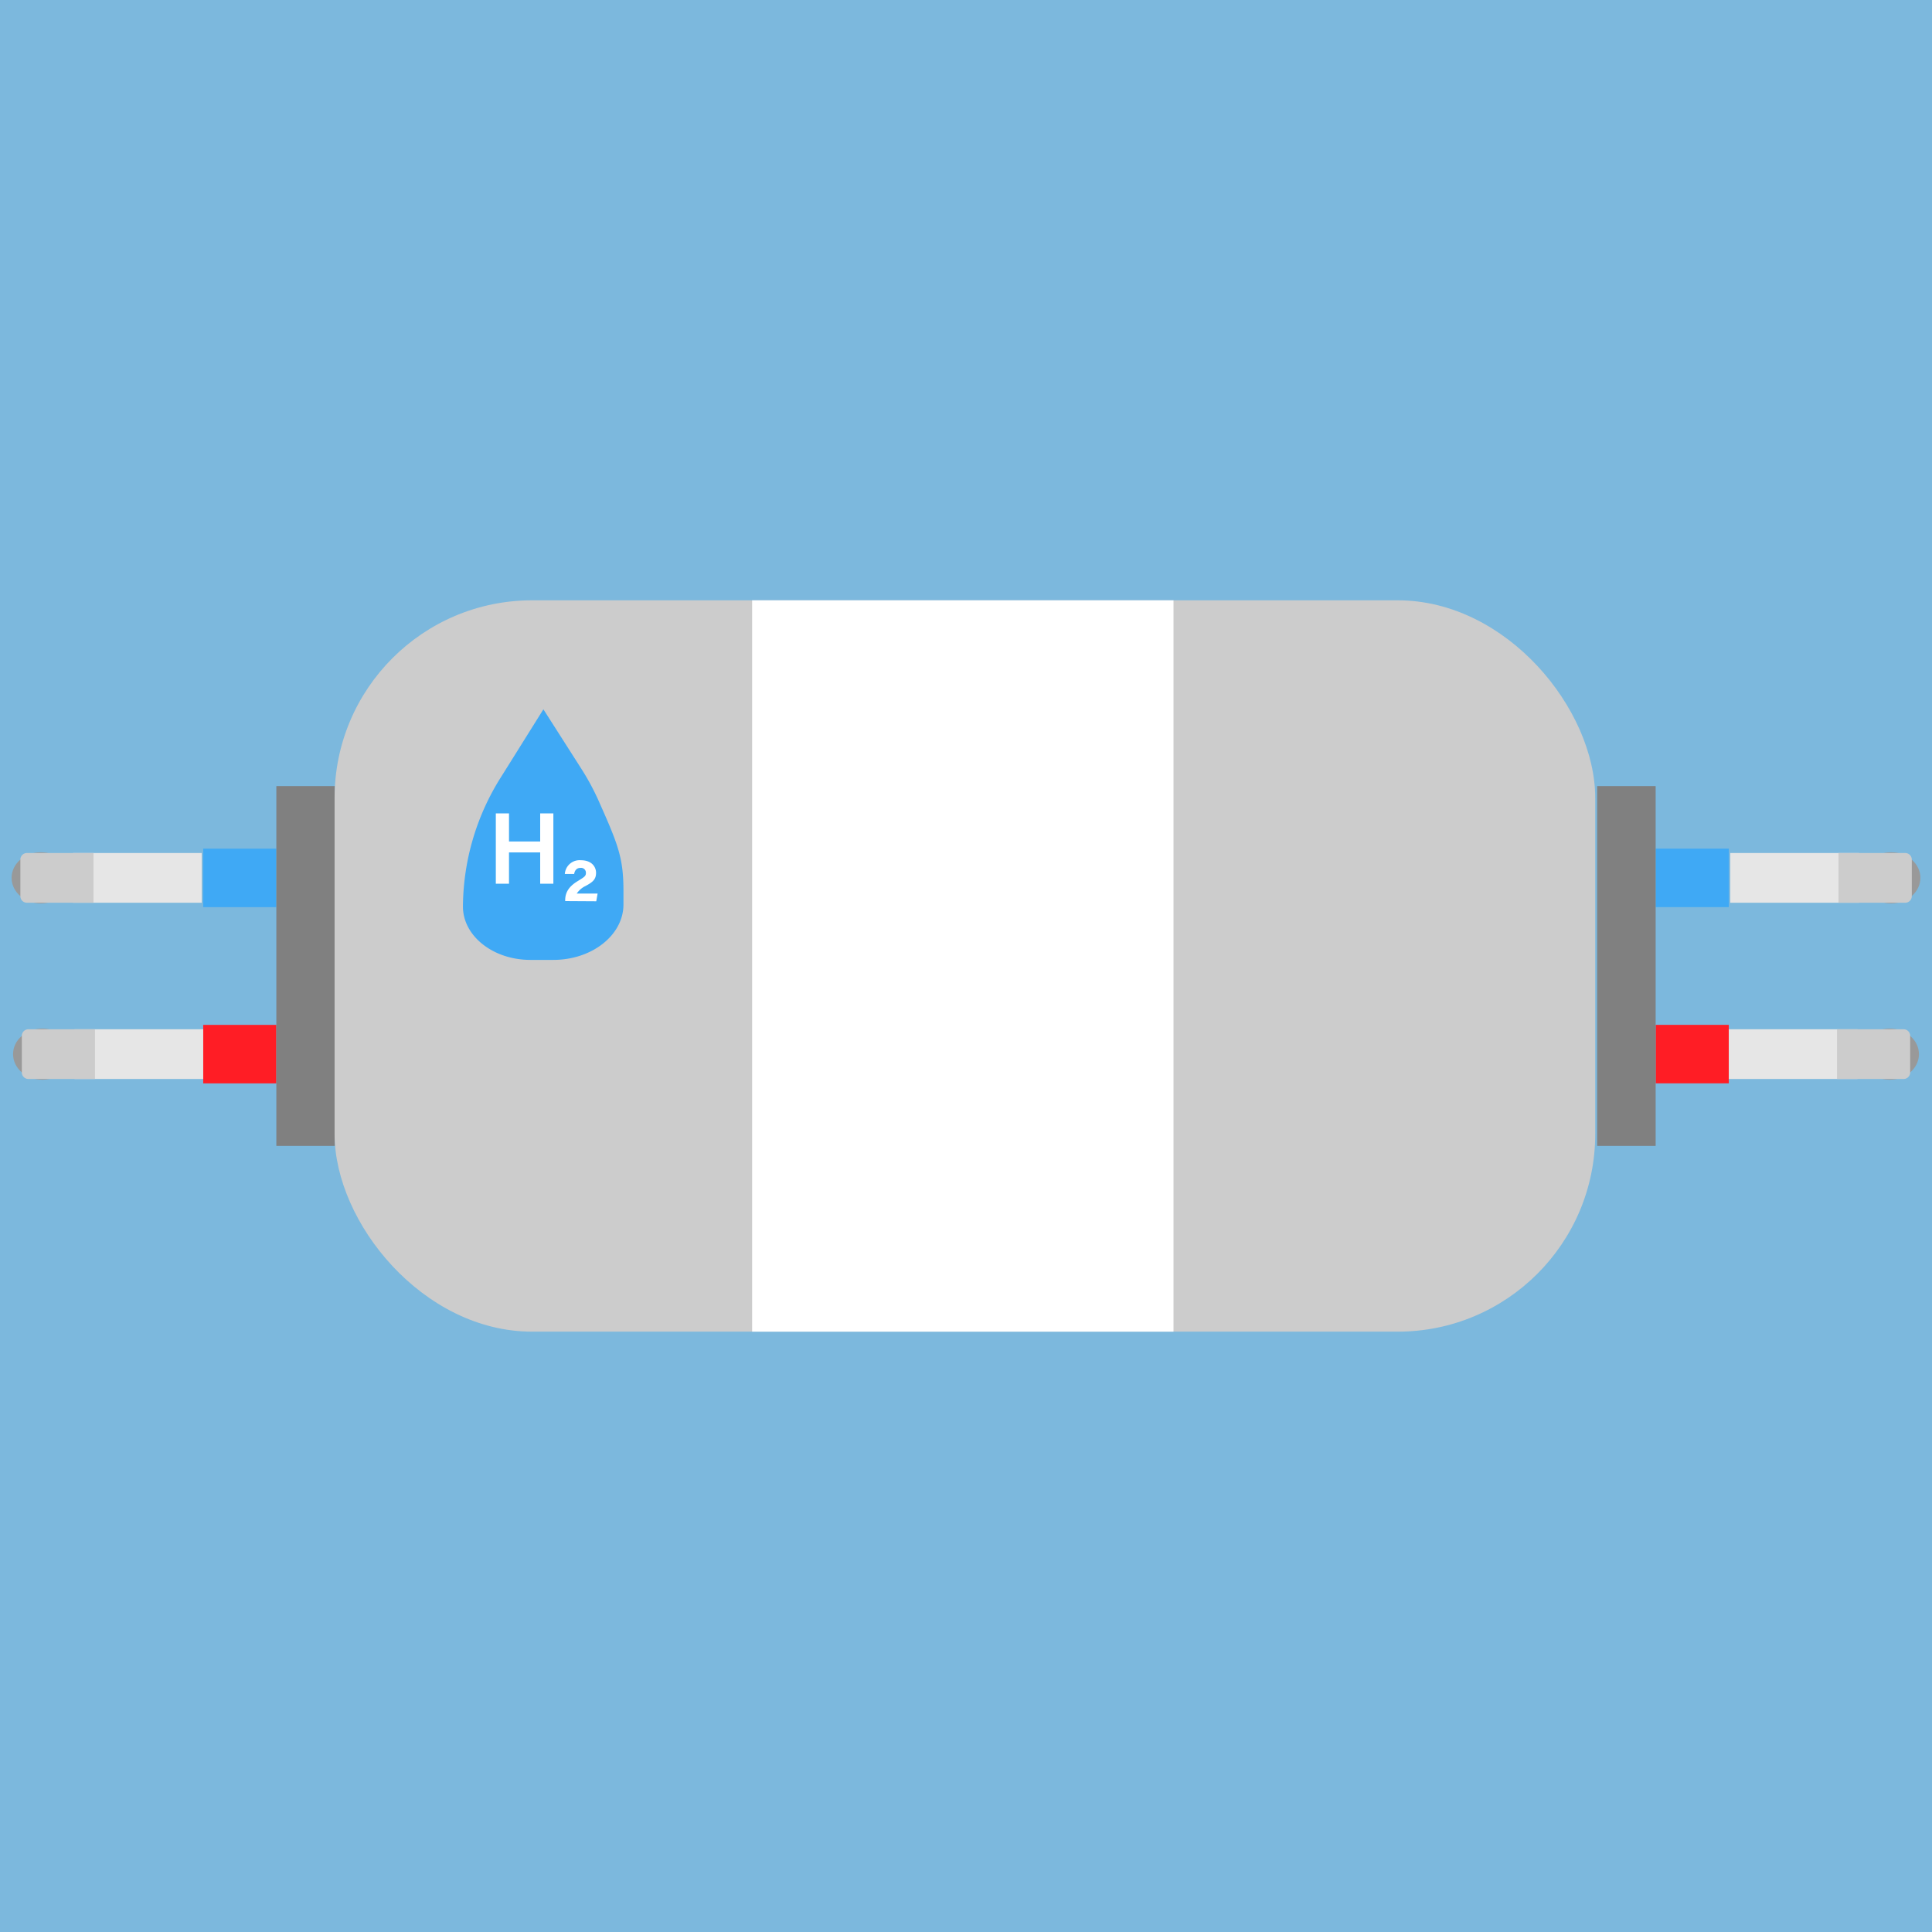 <svg id="Layer_1" data-name="Layer 1" xmlns="http://www.w3.org/2000/svg" viewBox="0 0 500 500"><defs><style>.cls-1{fill:#7cb8dd;}.cls-2{fill:#999;}.cls-3{fill:#ff1d25;}.cls-4{fill:#e6e6e6;}.cls-5{fill:#ccc;}.cls-6{fill:#3fa9f5;}.cls-7{fill:gray;}.cls-8{fill:#fff;}</style></defs><rect class="cls-1" width="500" height="500"/><g id="HydrogenFuelCell"><ellipse class="cls-2" cx="10.95" cy="272.81" rx="7.57" ry="6.62"/><rect class="cls-3" x="54.48" y="263.34" width="15.14" height="18.93" transform="translate(-210.75 334.86) rotate(-90)"/><rect class="cls-4" x="29.5" y="256.15" width="12.87" height="33.31" transform="translate(-236.87 308.74) rotate(-90)"/><path class="cls-5" d="M10.38,263.34h9.47a1.7,1.7,0,0,1,1.7,1.7v17.23a0,0,0,0,1,0,0H8.68a0,0,0,0,1,0,0V265A1.7,1.7,0,0,1,10.38,263.34Z" transform="translate(-257.69 287.92) rotate(-90)"/><rect class="cls-6" x="54.48" y="217.73" width="15.14" height="18.93" transform="translate(-165.14 289.25) rotate(-90)"/><ellipse class="cls-2" cx="10.57" cy="227.19" rx="7.57" ry="6.62"/><rect class="cls-4" x="29.12" y="210.54" width="12.87" height="33.31" transform="translate(-191.64 262.75) rotate(-90)"/><path class="cls-5" d="M10,217.73h9.47a1.7,1.7,0,0,1,1.7,1.7v17.23a0,0,0,0,1,0,0H8.3a0,0,0,0,1,0,0V219.43A1.7,1.7,0,0,1,10,217.73Z" transform="translate(-212.46 241.93) rotate(-90)"/><rect class="cls-7" x="32.53" y="242.43" width="93.12" height="15.14" transform="translate(-170.91 329.09) rotate(-90)"/><ellipse class="cls-2" cx="489.05" cy="272.81" rx="7.57" ry="6.62"/><rect class="cls-3" x="430.38" y="263.34" width="15.14" height="18.93" transform="translate(165.14 710.75) rotate(-90)"/><rect class="cls-4" x="457.63" y="256.15" width="12.87" height="33.31" transform="translate(191.26 736.87) rotate(-90)"/><path class="cls-5" d="M478.45,263.34h12.87a0,0,0,0,1,0,0v17.23a1.7,1.7,0,0,1-1.7,1.7h-9.47a1.7,1.7,0,0,1-1.7-1.7V263.34a0,0,0,0,1,0,0Z" transform="translate(212.08 757.69) rotate(-90)"/><rect class="cls-6" x="430.38" y="217.73" width="15.14" height="18.93" transform="translate(210.75 665.14) rotate(-90)"/><ellipse class="cls-2" cx="489.43" cy="227.19" rx="7.57" ry="6.62"/><rect class="cls-4" x="458.01" y="210.54" width="12.87" height="33.31" transform="translate(237.25 691.64) rotate(-90)"/><path class="cls-5" d="M478.83,217.73H491.7a0,0,0,0,1,0,0V235a1.7,1.7,0,0,1-1.7,1.7h-9.47a1.7,1.7,0,0,1-1.7-1.7V217.73a0,0,0,0,1,0,0Z" transform="translate(258.07 712.46) rotate(-90)"/><rect class="cls-7" x="374.35" y="242.43" width="93.12" height="15.14" transform="translate(170.91 670.91) rotate(-90)"/><rect class="cls-5" x="86.59" y="155.36" width="326.25" height="189.27" rx="51.12"/><rect class="cls-8" x="194.65" y="155.36" width="109.05" height="189.27"/><path class="cls-6" d="M140.63,183.57l-10.82,17.3a63.38,63.38,0,0,0-10,33.75h0c0,7.62,7.81,13.8,17.45,13.8h5.95c10,0,18.14-6.42,18.14-14.34v-3.5c0-8.59-1.38-12-6.41-23.3a63.75,63.75,0,0,0-4.53-8.39Z"/><path class="cls-8" d="M128.32,210.5h3.41v7.27h8.07V210.5h3.41v18.2H139.8v-8.1h-8.07v8.1h-3.41Z"/><path class="cls-8" d="M146.27,233.2V233c0-2,.91-3.57,3.29-5,1.6-1,2.07-1.24,2.07-2.06a1.25,1.25,0,0,0-1.42-1.33c-.93,0-1.46.61-1.62,1.57l-2.41,0a3.82,3.82,0,0,1,4.14-3.55c3,0,3.94,1.9,3.94,3.24,0,1.68-.81,2.41-2.76,3.44a5.7,5.7,0,0,0-2.24,1.94h5.4l-.35,2Z"/></g></svg>
